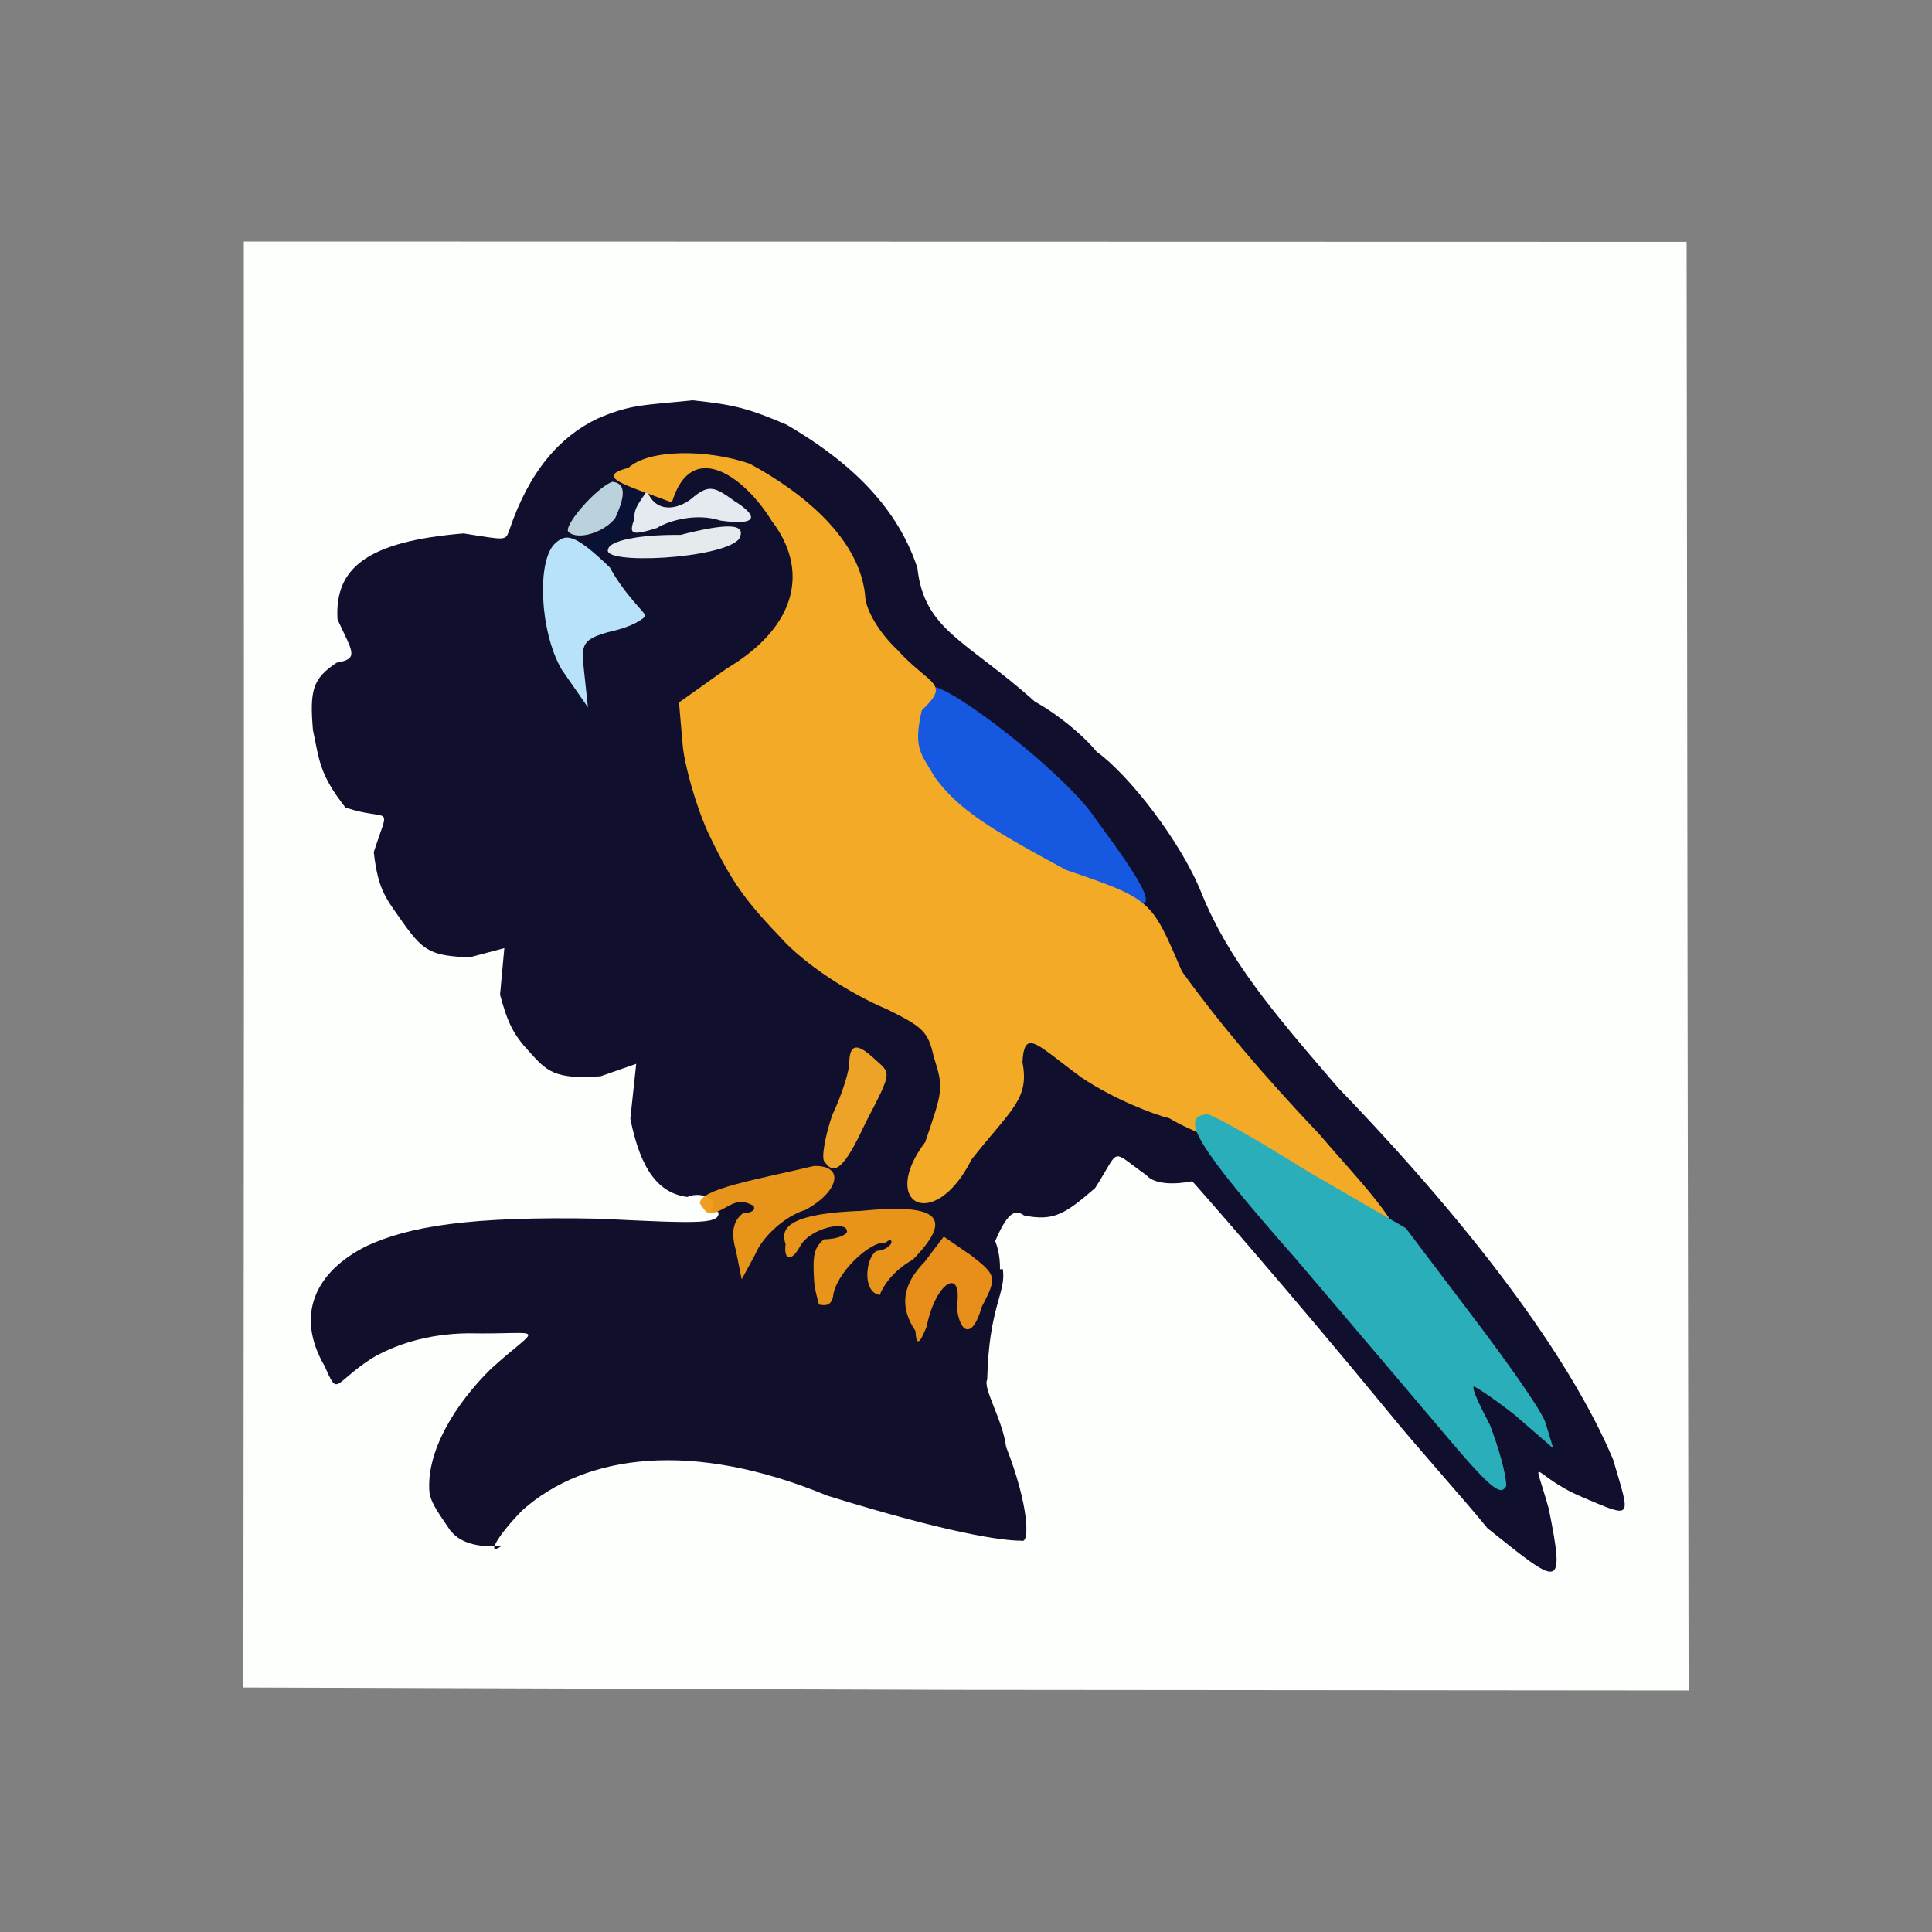 <?xml version="1.0" ?>
<svg xmlns="http://www.w3.org/2000/svg" version="1.1" width="224" height="224">
  <rect width="100%" height="100%" fill="#808080" stroke="none"/>
  <defs/>
  <g>
    <path d="M 28.283 111.424 L 28.27 28 L 195.548 28.04 L 195.653 111.312 L 195.78 196.0 L 111.335 195.928 L 28.22 195.654 L 28.283 111.424" stroke-width="1.0" fill="rgb(252, 255, 252)" opacity="0.995"/>
    <path d="M 172.452 177.182 C 169.808 173.889 164.353 167.881 160.872 163.586 C 149.406 149.615 138.617 137.355 138.236 136.96 C 136.077 137.376 133.84 137.319 132.909 136.251 C 128.59 133.19 129.988 133.058 126.966 137.748 C 123.481 140.762 122.171 141.622 118.73 140.923 C 117.596 140.076 116.694 140.834 115.386 143.897 C 116.805 147.41 115.063 151.826 115.171 151.186 C 115.233 151.324 113.231 153.039 108.141 151.047 C 105.546 150.246 101.331 148.441 98.884 147.096 C 92.457 144.832 83.286 140.229 82.321 140.273 C 83.709 139.263 81.371 138.009 79.698 138.781 C 76.357 138.347 74.278 135.651 73.083 129.712 L 73.762 123.341 L 69.638 124.783 C 64.226 125.188 63.368 124.154 61.324 121.89 C 59.493 119.91 58.855 118.564 57.977 115.332 L 58.473 109.927 L 54.399 111.01 C 50.191 110.791 49.212 110.388 47.002 107.364 C 44.801 104.204 43.854 103.394 43.336 98.796 C 45.249 92.901 45.348 95.389 40.054 93.63 C 37.008 89.738 37.04 88.171 36.285 84.652 C 35.895 80.041 36.247 78.674 39.034 76.832 C 41.684 76.365 40.867 75.606 39.133 71.82 C 38.771 65.813 42.611 62.775 53.747 61.843 C 58.703 62.629 58.593 62.714 59.043 61.484 C 61.361 54.601 64.953 50.596 69.253 48.545 C 73.15 46.854 74.622 47.005 80.298 46.414 C 85.256 46.936 86.827 47.382 91.184 49.232 C 97.577 52.957 103.811 58.076 106.362 65.837 C 107.149 73.106 112.094 74.268 119.998 81.36 C 122.545 82.746 125.549 85.195 127.153 87.162 C 130.809 89.751 136.924 97.553 139.306 103.555 C 142.435 111.261 147.443 117.188 155.181 126.153 C 174.418 146.112 183.29 160.314 187.031 169.234 C 189.085 176.214 189.413 176.105 183.407 173.56 C 177.474 171.042 177.615 167.935 179.569 174.939 C 181.543 184.734 180.754 183.789 172.452 177.182" stroke-width="0.0" fill="rgb(15, 14, 44)" opacity="0.991"/>
    <path d="M 52.182 177.411 C 50.884 175.464 50.032 174.394 49.793 173.07 C 49.357 168.228 52.882 162.68 56.917 158.71 C 62.774 153.394 63.413 154.751 54.3 154.586 C 49.463 154.64 45.706 155.965 43.134 157.471 C 38.568 160.42 39.249 162.033 37.639 158.395 C 34.178 152.446 36.561 147.454 42.486 144.472 C 47.356 142.212 54.347 140.976 69.602 141.304 C 81.491 141.896 83.605 141.934 83.286 140.396 C 85.045 139.241 85.449 139.237 88.584 139.623 C 92.41 140.808 100.525 143.307 103.907 144.188 C 106.954 144.38 112.538 147.297 116.273 147.153 C 116.673 149.953 114.657 151.395 114.459 159.957 C 113.92 160.916 116.261 164.637 116.651 167.757 C 119.318 174.555 119.415 179.065 118.425 178.633 C 116.193 178.641 110.023 177.775 95.932 173.414 C 80.294 166.943 67.893 168.558 60.551 175.112 C 57.634 178.085 56.323 180.497 58.107 179.272 C 55.15 179.415 53.29 178.827 52.182 177.411" stroke-width="0.0" fill="rgb(16, 15, 43)" opacity="0.992"/>
    <path d="M 68.507 64.071 C 67.651 63.33 67.884 62.925 69.459 61.826 C 70.542 61.008 71.967 59.595 71.959 58.474 C 72.551 56.3 73.784 54.886 75.051 54.734 C 75.302 54.512 75.005 56.484 74.043 58.711 C 72.185 63.003 70.175 64.754 68.507 64.071" stroke-width="1.0" fill="rgb(10, 18, 52)" opacity="0.977"/>
    <path d="M 65.103 77.601 C 62.543 73.15 62.233 64.912 64.369 62.996 C 65.603 61.885 66.497 61.747 70.698 65.779 C 72.479 69.026 74.911 71.16 74.821 71.367 C 74.66 71.8 73.092 72.734 70.855 73.196 C 67.504 74.089 67.386 74.689 67.686 77.519 L 68.167 82.011 L 65.103 77.601" stroke-width="1.0" fill="rgb(186, 228, 251)" opacity="0.989"/>
    <path d="M 65.926 61.683 C 65.192 61.086 69.1 56.553 70.994 55.86 C 72.419 55.996 72.659 57.204 71.326 60.073 C 69.972 61.799 66.96 62.648 65.926 61.683" stroke-width="1.0" fill="rgb(194, 219, 228)" opacity="0.954"/>
    <path d="M 122.895 100.933 C 108.594 93.777 103.66 88.07 105.817 82.133 C 106.476 80.379 107.51 79.114 108.015 79.615 C 110.157 79.356 123.812 89.934 127.083 95.021 C 132.563 102.446 133.847 104.905 132.17 104.822 C 131.529 104.664 127.497 102.911 122.895 100.933" stroke-width="1.0" fill="rgb(23, 90, 225)" opacity="0.994"/>
    <path d="M 70.514 63.669 C 70.657 62.711 74.007 61.96 78.889 62.018 C 84.251 60.645 86.67 60.635 85.686 62.488 C 83.748 64.829 69.569 65.513 70.514 63.669" stroke-width="1.0" fill="rgb(239, 245, 245)" opacity="0.954"/>
    <path d="M 73.545 60.143 C 73.493 58.902 74.101 58.319 75.014 56.909 C 76.115 59.735 78.889 59.005 80.459 57.576 C 82.246 56.143 82.931 56.499 85.083 58.044 C 88.021 59.873 87.876 60.975 83.515 60.353 C 80.9 59.491 77.767 60.247 76.144 61.223 C 73.025 62.205 72.957 61.848 73.545 60.143" stroke-width="1.0" fill="rgb(238, 244, 248)" opacity="0.954"/>
    <path d="M 106.144 154.325 C 104.245 151.518 104.624 148.928 107.197 146.31 L 109.422 143.375 L 112.556 145.526 C 115.549 147.858 115.642 148.061 113.812 151.551 C 112.794 155.222 111.281 154.749 110.929 151.522 C 111.69 146.822 108.508 148.494 107.439 153.796 C 106.587 155.951 106.233 156.031 106.144 154.325" stroke-width="1.0" fill="rgb(240, 148, 26)" opacity="0.959"/>
    <path d="M 145.181 136.635 C 142.596 135.581 141.144 133.79 140.171 132.255 C 139.711 131.41 137.97 131.091 135.585 129.658 C 133.781 129.22 129.214 127.474 125.443 124.964 C 120.311 121.24 118.766 119.056 118.546 123.162 C 119.383 127.445 117.218 128.621 112.653 134.421 C 108.362 142.997 101.811 139.629 107.28 132.404 C 109.282 126.458 109.46 126.228 108.254 122.506 C 107.605 119.604 107.035 119.094 102.876 117.029 C 98.694 115.288 93.2 111.789 90.381 108.565 C 85.937 103.934 84.59 101.712 82.152 96.662 C 80.598 93.286 79.308 88.418 79.149 86.337 L 78.726 81.445 L 84.253 77.514 C 92.668 72.494 93.699 65.888 89.47 60.384 C 86.247 55.144 80.115 50.832 77.903 58.256 C 72.347 56.151 68.893 55.305 72.87 54.236 C 75.233 52.054 82.037 52.072 86.912 53.759 C 93.111 57.105 99.921 62.584 100.342 69.462 C 100.612 71.167 102.172 73.586 104.029 75.331 C 107.816 79.52 110.309 79.108 106.873 82.355 C 105.815 86.95 106.892 87.426 108.345 90.062 C 111.101 93.819 114.585 96.005 123.603 100.868 C 133.619 104.275 133.463 104.342 137.044 112.635 C 141.274 118.501 146.17 124.332 153.046 131.596 C 156.159 135.265 159.396 138.585 161.31 141.622 C 159.731 140.469 158.197 140.917 152.669 140.372 L 146.18 140.344 L 145.181 136.635" stroke-width="0.0" fill="rgb(244, 171, 39)" opacity="0.993"/>
    <path d="M 95.59 134.677 C 95.205 134.325 95.654 131.732 96.49 129.301 C 97.693 126.745 98.476 124.077 98.458 123.301 C 98.498 120.897 99.451 120.981 101.326 122.711 C 103.308 124.531 103.553 124.021 100.349 130.188 C 97.882 135.507 96.733 136.362 95.59 134.677" stroke-width="1.0" fill="rgb(241, 166, 39)" opacity="0.982"/>
    <path d="M 94.939 151.253 C 94.923 151.014 94.415 149.572 94.372 148.204 C 94.242 145.629 94.337 144.692 95.532 143.689 C 97.251 143.675 98.113 143.094 98.185 142.884 C 98.495 141.406 93.945 142.314 92.777 144.478 C 91.7 146.453 90.826 146.022 91.091 144.235 C 90.291 142.149 92.032 140.674 99.853 140.387 C 109.01 139.479 110.553 141.223 105.834 146.047 C 103.379 147.411 102.285 149.335 101.998 150.144 C 99.902 149.814 100.38 145.705 101.647 145.039 C 103.79 144.798 103.67 143.111 102.668 144.098 C 100.949 143.793 96.787 147.692 96.575 150.411 C 96.335 151.291 95.837 151.436 94.939 151.253" stroke-width="1.0" fill="rgb(240, 153, 26)" opacity="0.96"/>
    <path d="M 85.32 144.965 C 84.712 142.913 85.01 141.492 86.169 140.65 C 87.49 140.612 87.605 140.08 87.31 139.763 C 86.077 139.161 85.479 139.183 83.862 140.152 C 81.978 141.13 81.911 140.59 81.146 139.531 C 81.078 137.861 87.838 136.734 94.384 135.185 C 98.036 135.115 97.239 138.195 93.381 140.279 C 90.988 141.002 88.386 143.4 87.558 145.443 L 85.994 148.329 L 85.32 144.965" stroke-width="1.0" fill="rgb(239, 153, 25)" opacity="0.96"/>
    <path d="M 168.015 166.887 C 164.944 163.266 156.844 153.688 150.161 145.86 C 138.914 133.089 136.811 129.591 139.722 129.222 C 139.529 128.59 145.073 131.711 151.593 135.799 L 162.989 142.392 L 170.457 152.262 C 174.629 157.747 178.596 163.332 179.168 164.892 L 180.083 167.918 L 175.648 164.076 C 173.116 162.064 170.981 160.719 170.877 160.751 C 170.616 161.005 171.575 162.986 172.751 165.215 C 173.753 167.866 174.619 170.842 174.644 172.276 C 174.047 173.359 173.222 173.038 168.015 166.887" stroke-width="1.0" fill="rgb(42, 174, 186)" opacity="0.997"/>
  </g>
</svg>
